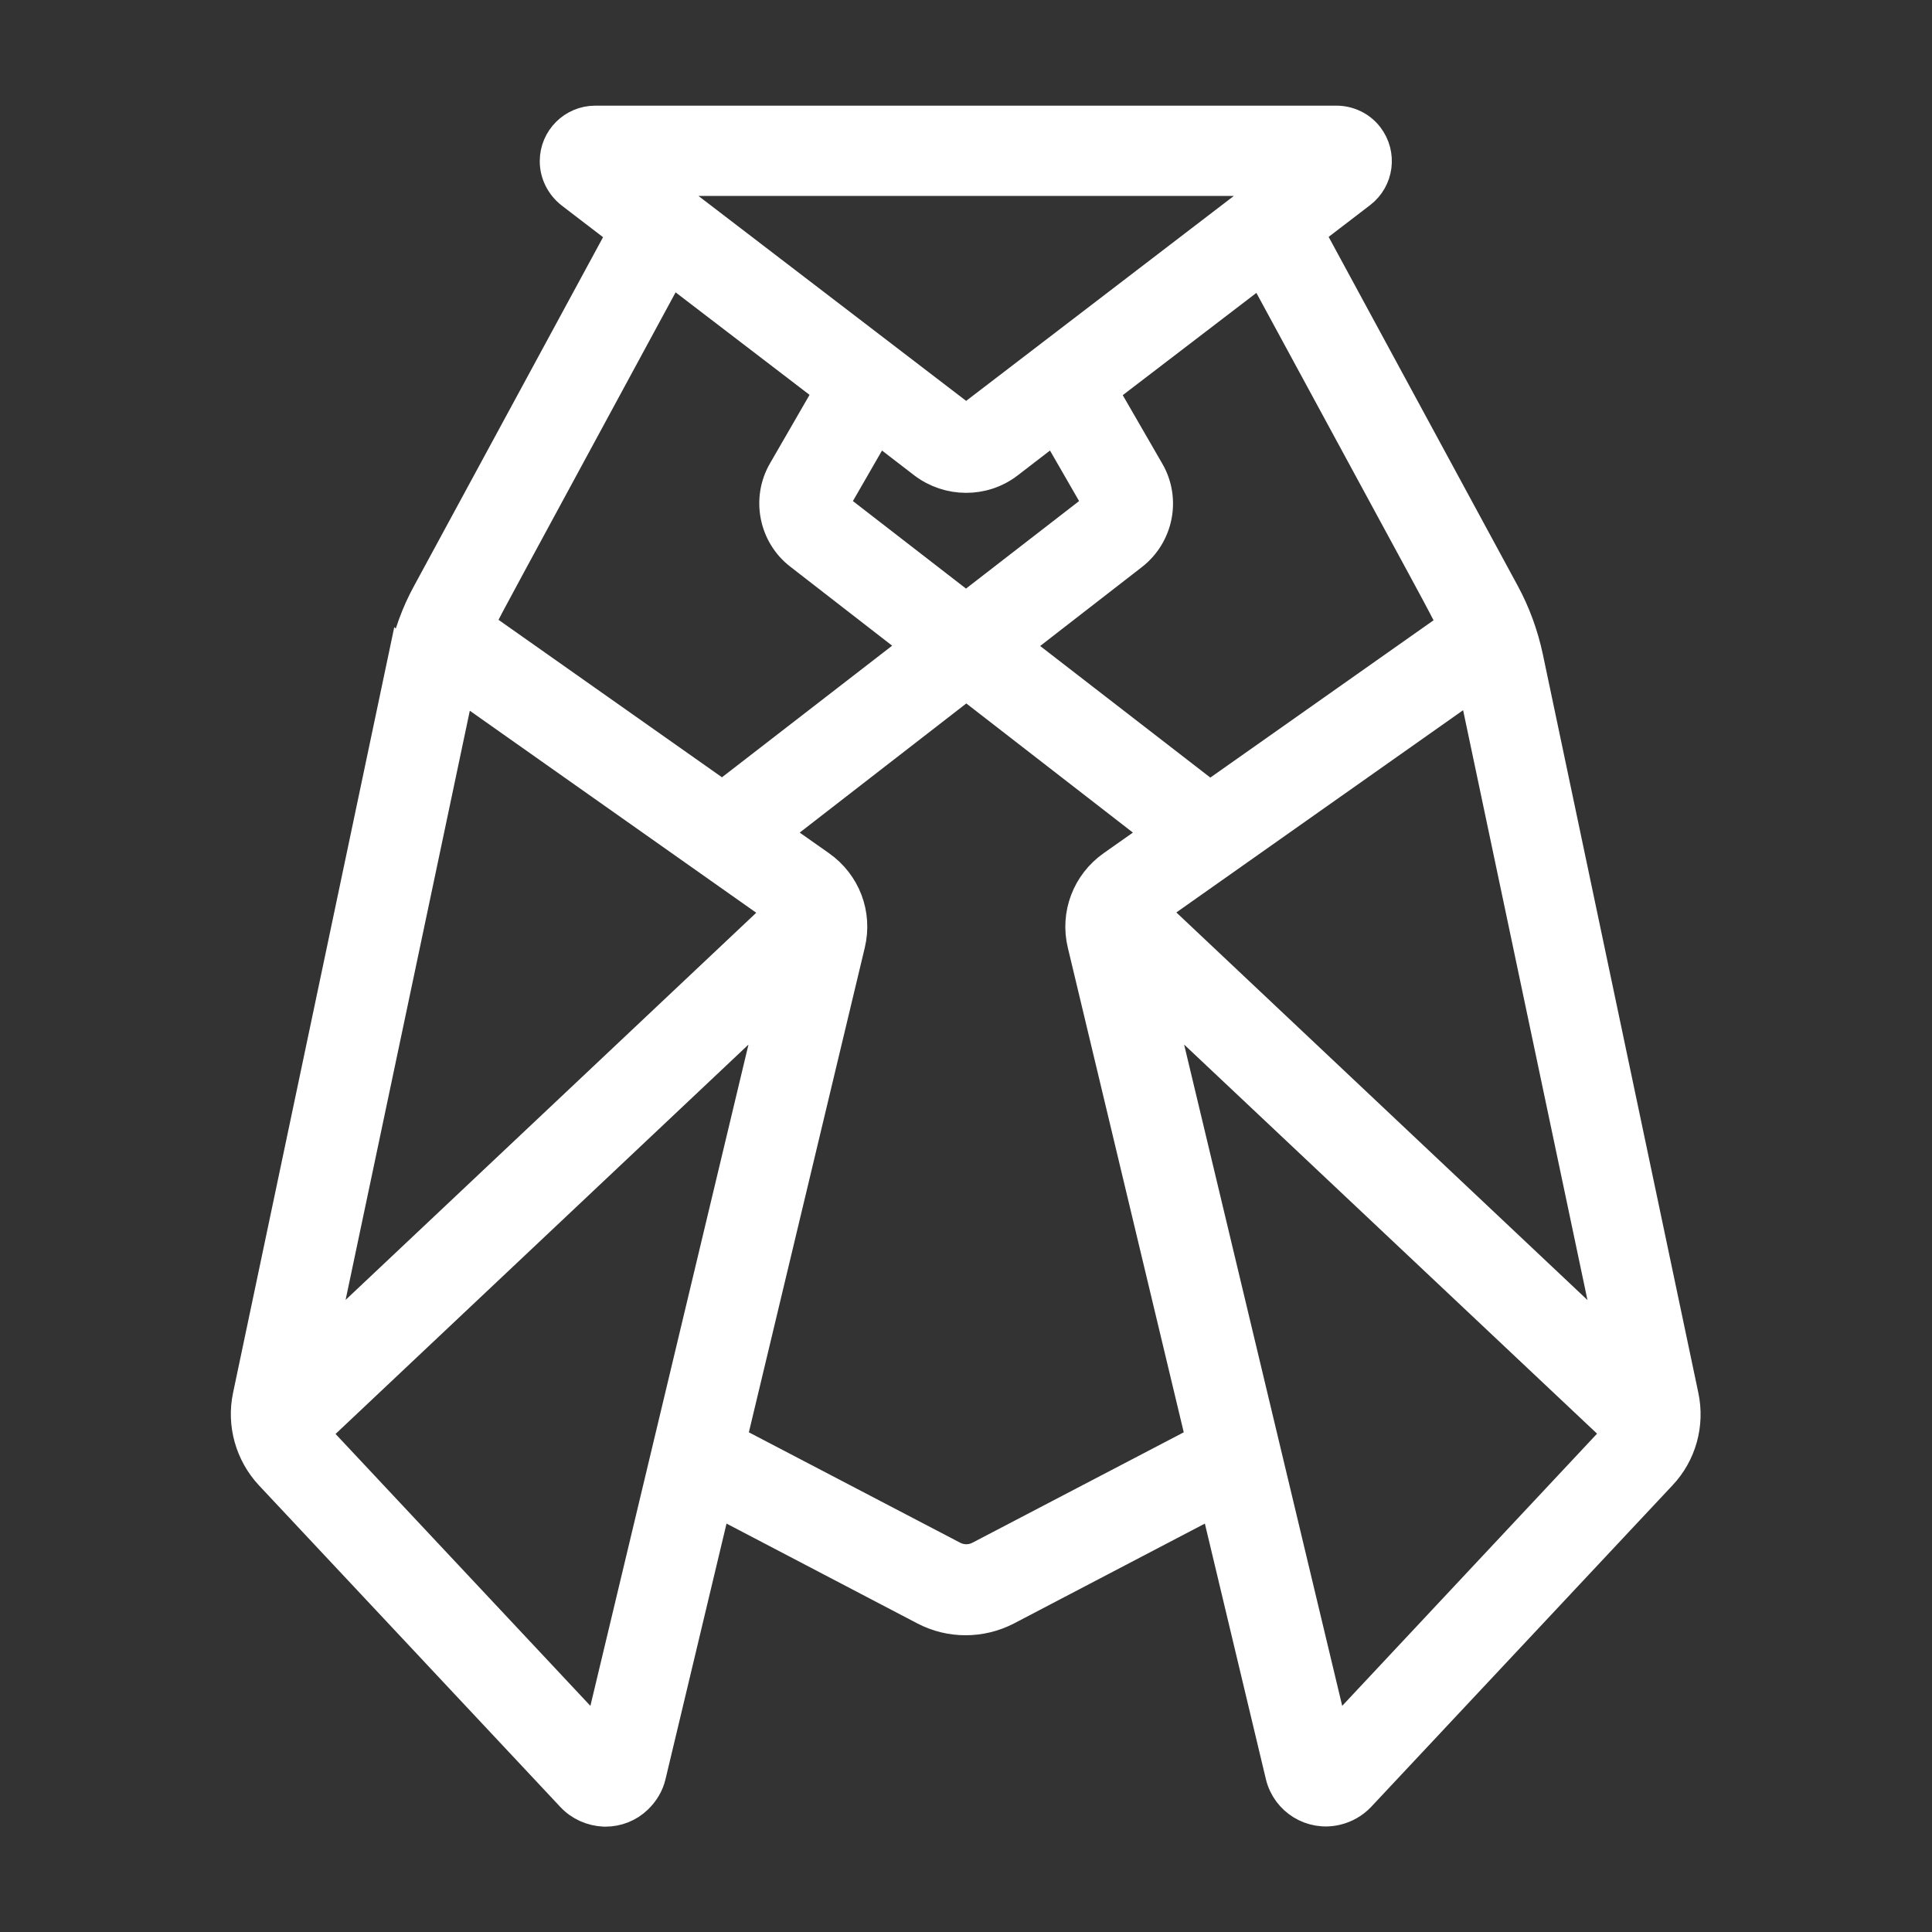 <!DOCTYPE svg PUBLIC "-//W3C//DTD SVG 1.1//EN" "http://www.w3.org/Graphics/SVG/1.1/DTD/svg11.dtd">
<!-- Uploaded to: SVG Repo, www.svgrepo.com, Transformed by: SVG Repo Mixer Tools -->
<svg fill="#ffffff" width="64px" height="64px" viewBox="0 0 64 64" xmlns="http://www.w3.org/2000/svg" stroke="#ffffff">
<rect x="0" y="0" width="64" height="64" fill="#333333" stroke="none"/>
<g id="SVGRepo_bgCarrier" stroke-width="0"/>
<g id="SVGRepo_tracerCarrier" stroke-linecap="round" stroke-linejoin="round"/>
<g id="SVGRepo_iconCarrier"> <g id="a"/> <g id="b"/> <g id="c"/> <g id="d"/> <g id="e"/> <g id="f"/> <g id="g"/> <g id="h"/> <g id="i"/> <g id="j"/> <g id="k"/> <g id="l"/> <g id="m"/> <g id="n"/> <g id="o"/> <g id="p"/> <g id="q"/> <g id="r"/> <g id="s"/> <g id="t"/> <g id="u"/> <g id="v"/> <g id="w"/> <g id="x"/> <g id="y"/> <g id="a`"/> <g id="aa"/> <g id="ab"/> <g id="ac"/> <g id="ad"/> <g id="ae"/> <g id="af"/> <g id="ag"/> <g id="ah"/> <g id="ai"> <path d="M13.36,21.78l-5.15,24.46c-.2,.94,.08,1.92,.73,2.62l9.99,10.66c.28,.3,.67,.47,1.08,.49h.05c.39,0,.77-.15,1.05-.42,.22-.21,.38-.47,.45-.77l2.17-9.09,6.9,3.61c.85,.44,1.86,.44,2.72,0l6.9-3.61,2.17,9.09c.2,.83,1.03,1.34,1.86,1.14,.29-.07,.56-.22,.77-.44l9.99-10.66c.66-.7,.93-1.68,.73-2.62l-5.15-24.46c-.16-.75-.42-1.47-.79-2.15l-6.46-11.92,1.71-1.31c.59-.45,.7-1.29,.25-1.88-.25-.33-.65-.52-1.06-.52H19.72c-.74,0-1.34,.6-1.34,1.34,0,.42,.2,.81,.53,1.07l1.71,1.31-6.46,11.92c-.37,.67-.63,1.4-.79,2.15ZM20.12,4.82h0Zm-4.9,17.87l10.62,7.49-15.21,14.34,4.6-21.82Zm4.6,34.83l-9.41-10.04h0l15.26-14.39-5.84,24.43Zm12.62-5.97c-.27,.14-.59,.14-.86,0l-7.35-3.84,3.93-16.43c.24-1-.15-2.02-.99-2.61l-1.52-1.07,6.36-4.93,6.36,4.93-1.52,1.07c-.84,.59-1.23,1.62-.99,2.61l3.93,16.43-7.35,3.84Zm-4.73-34.74c-.06-.05-.08-.13-.04-.2l1.4-2.43,1.52,1.17c.83,.63,1.99,.64,2.82,0l1.52-1.17,1.4,2.43c.04,.07,.02,.15-.04,.2l-4.29,3.32-4.29-3.32Zm16.48,40.71l-5.84-24.43,15.26,14.38h0l-9.41,10.05Zm9.2-13.01l-15.21-14.34,10.62-7.49,4.6,21.82Zm-5.25-23.81l-8.06,5.68-6.44-4.98,3.88-3.01c.85-.66,1.09-1.85,.55-2.78l-1.53-2.65,5.24-4.01c6.31,11.64,5.81,10.69,6.35,11.76Zm-5.79-14.71l-.85,.65h0l-9.3,7.12c-.12,.09-.28,.09-.39,0l-9.3-7.12h0l-.85-.65h20.69Zm-20.12,2.95l5.24,4.01-1.53,2.65c-.54,.93-.3,2.13,.55,2.78l3.88,3.01-6.44,4.98-8.06-5.68c.56-1.09,.06-.14,6.35-11.76Z"/> </g> <g id="aj"/> <g id="ak"/> <g id="al"/> <g id="am"/> <g id="an"/> <g id="ao"/> <g id="ap"/> <g id="aq"/> <g id="ar"/> <g id="as"/> <g id="at"/> <g id="au"/> <g id="av"/> <g id="aw"/> <g id="ax"/> </g>
</svg>